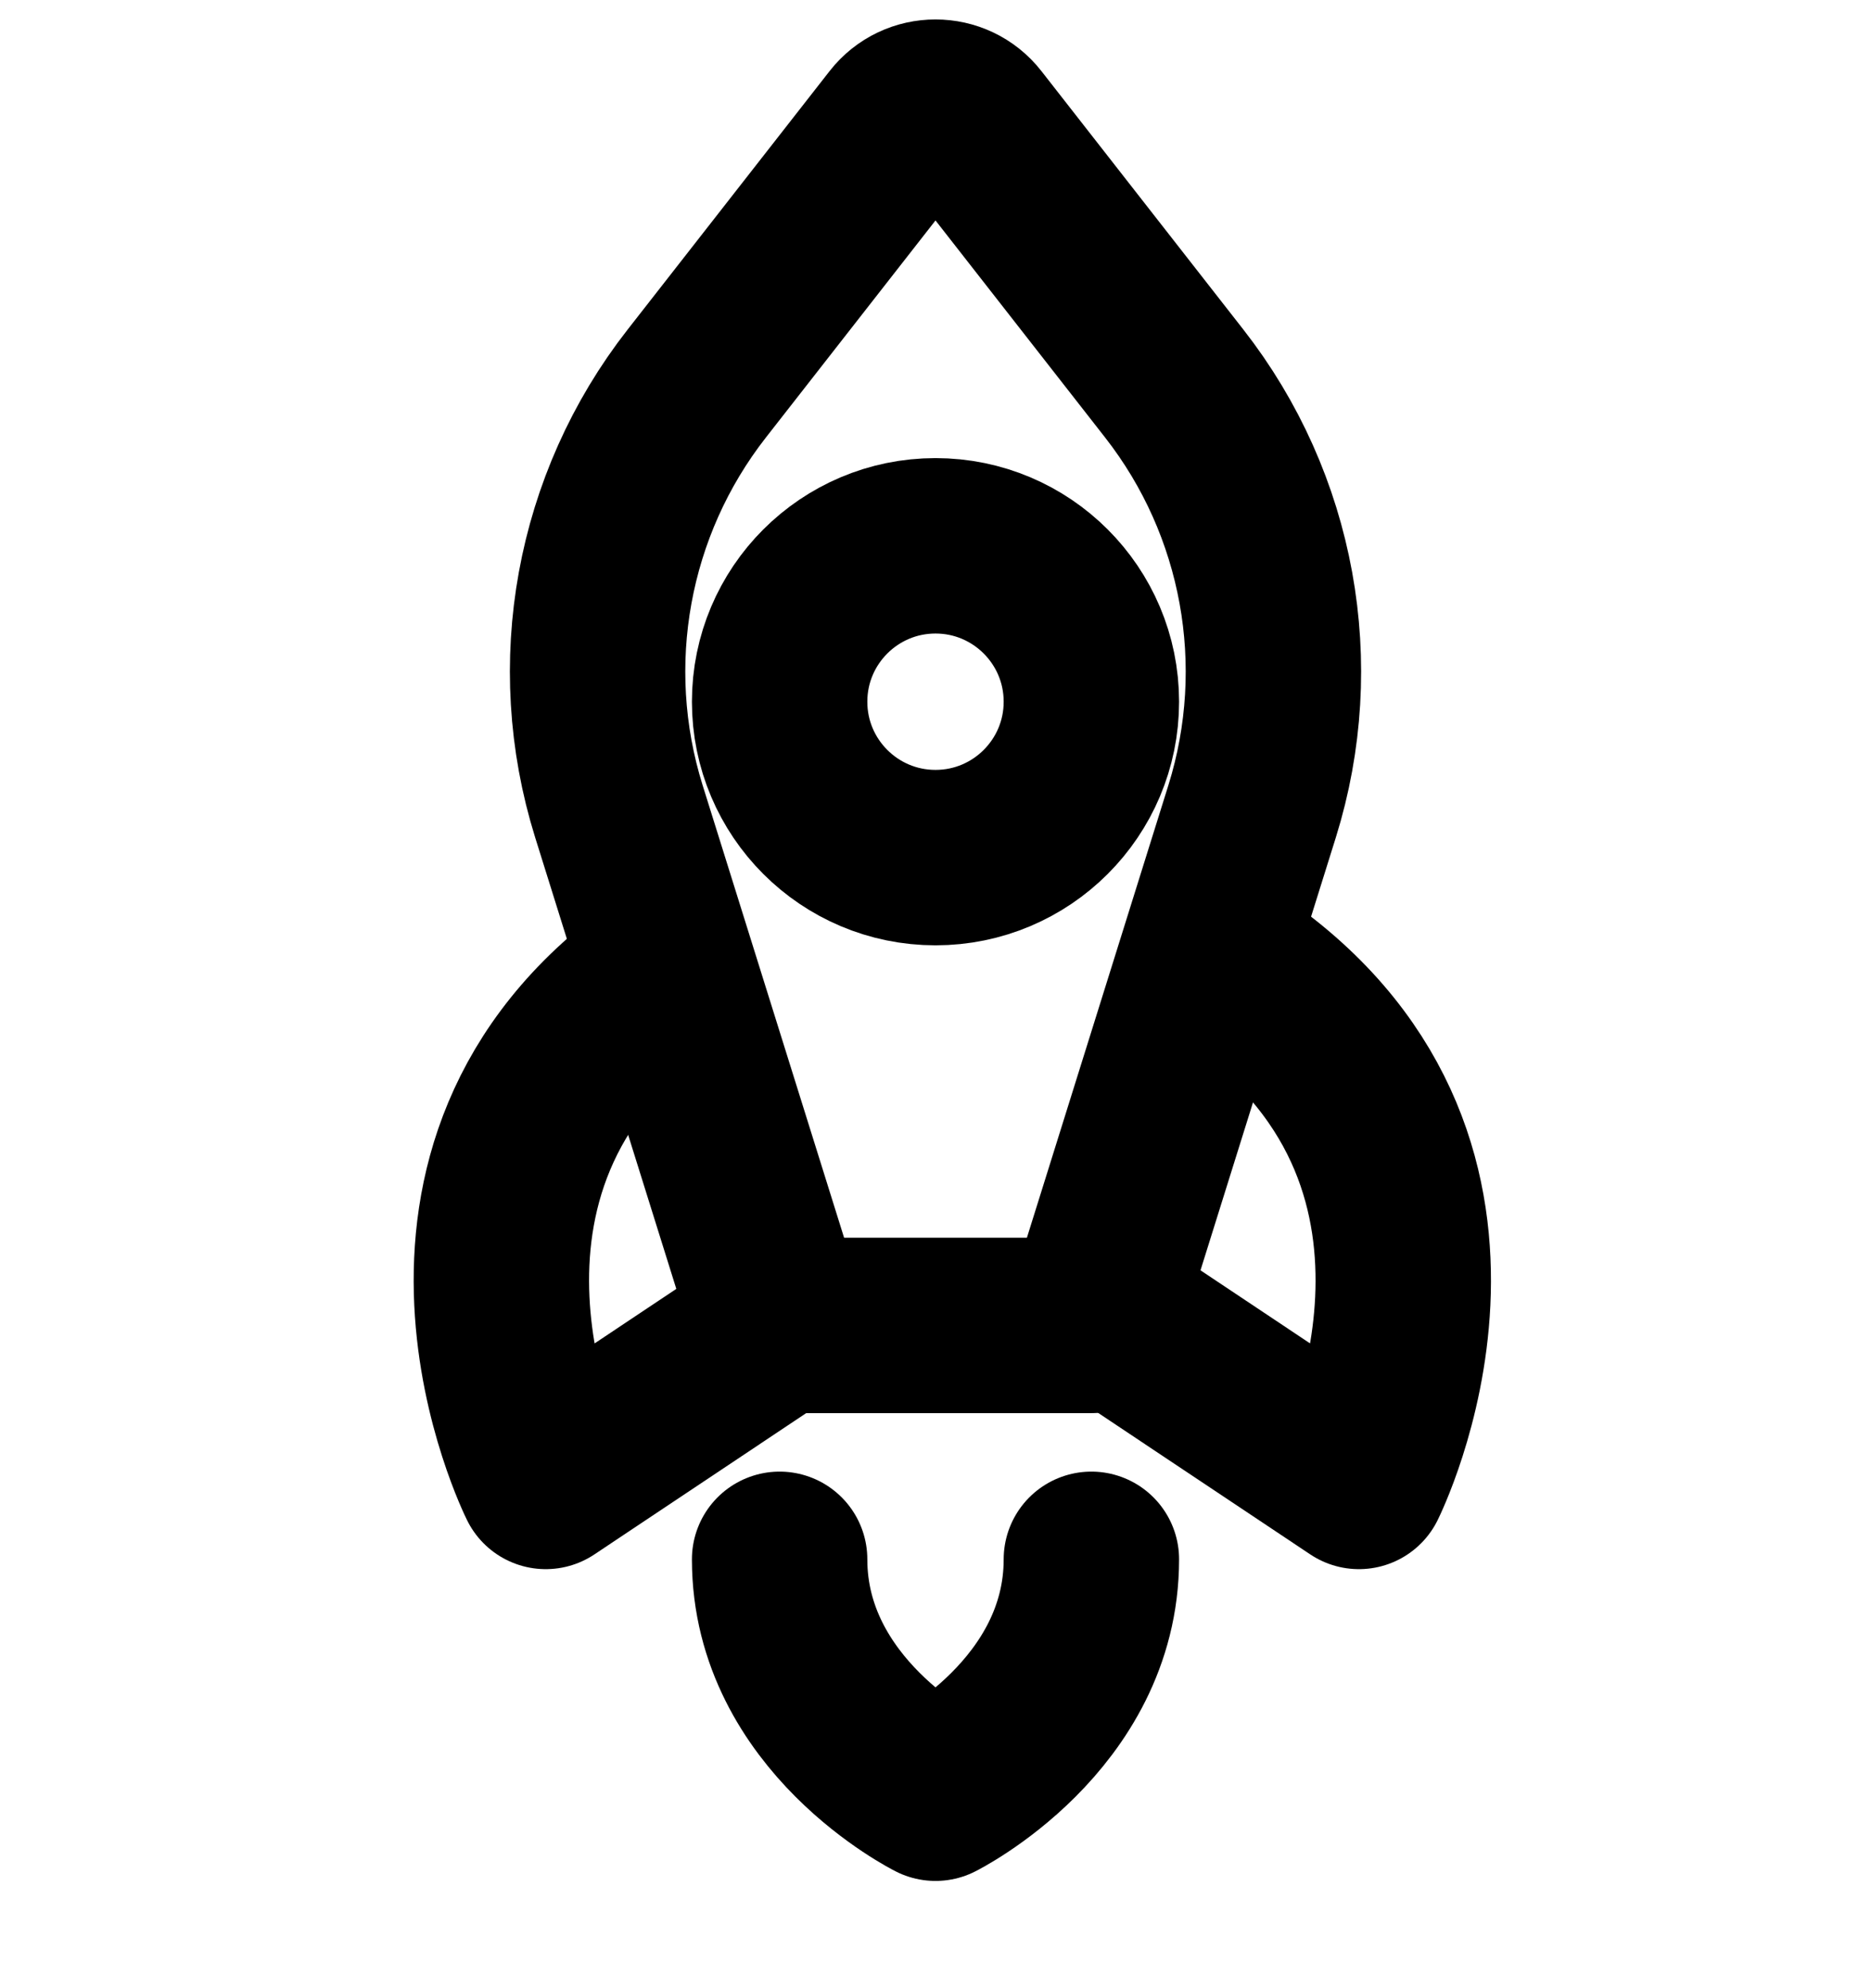 <svg width="16" height="17" viewBox="0 0 16 17" fill="none" xmlns="http://www.w3.org/2000/svg">
<path d="M10.708 6.936L9.333 11.333H6.667L5.292 6.936C4.901 5.682 5.149 4.315 5.958 3.28L7.685 1.07C7.845 0.865 8.155 0.865 8.315 1.07L10.042 3.28C10.851 4.315 11.099 5.682 10.708 6.936Z" stroke="black" stroke-width="1.5" stroke-linecap="round" stroke-linejoin="round"/>
<path d="M6.667 13.333C6.667 14.667 8 15.333 8 15.333C8 15.333 9.333 14.667 9.333 13.333" stroke="black" stroke-width="1.5" stroke-linecap="round" stroke-linejoin="round"/>
<path d="M5.667 8.333C3.333 10 4.667 12.667 4.667 12.667L6.667 11.333" stroke="black" stroke-width="1.5" stroke-linecap="round" stroke-linejoin="round"/>
<path d="M10.621 8.333C12.954 10 11.621 12.667 11.621 12.667L9.621 11.333" stroke="black" stroke-width="1.5" stroke-linecap="round" stroke-linejoin="round"/>
<path d="M8 7.333C7.264 7.333 6.667 6.736 6.667 6C6.667 5.264 7.264 4.667 8 4.667C8.736 4.667 9.333 5.264 9.333 6C9.333 6.736 8.736 7.333 8 7.333Z" stroke="black" stroke-width="1.5" stroke-linecap="round" stroke-linejoin="round"/>
</svg>
